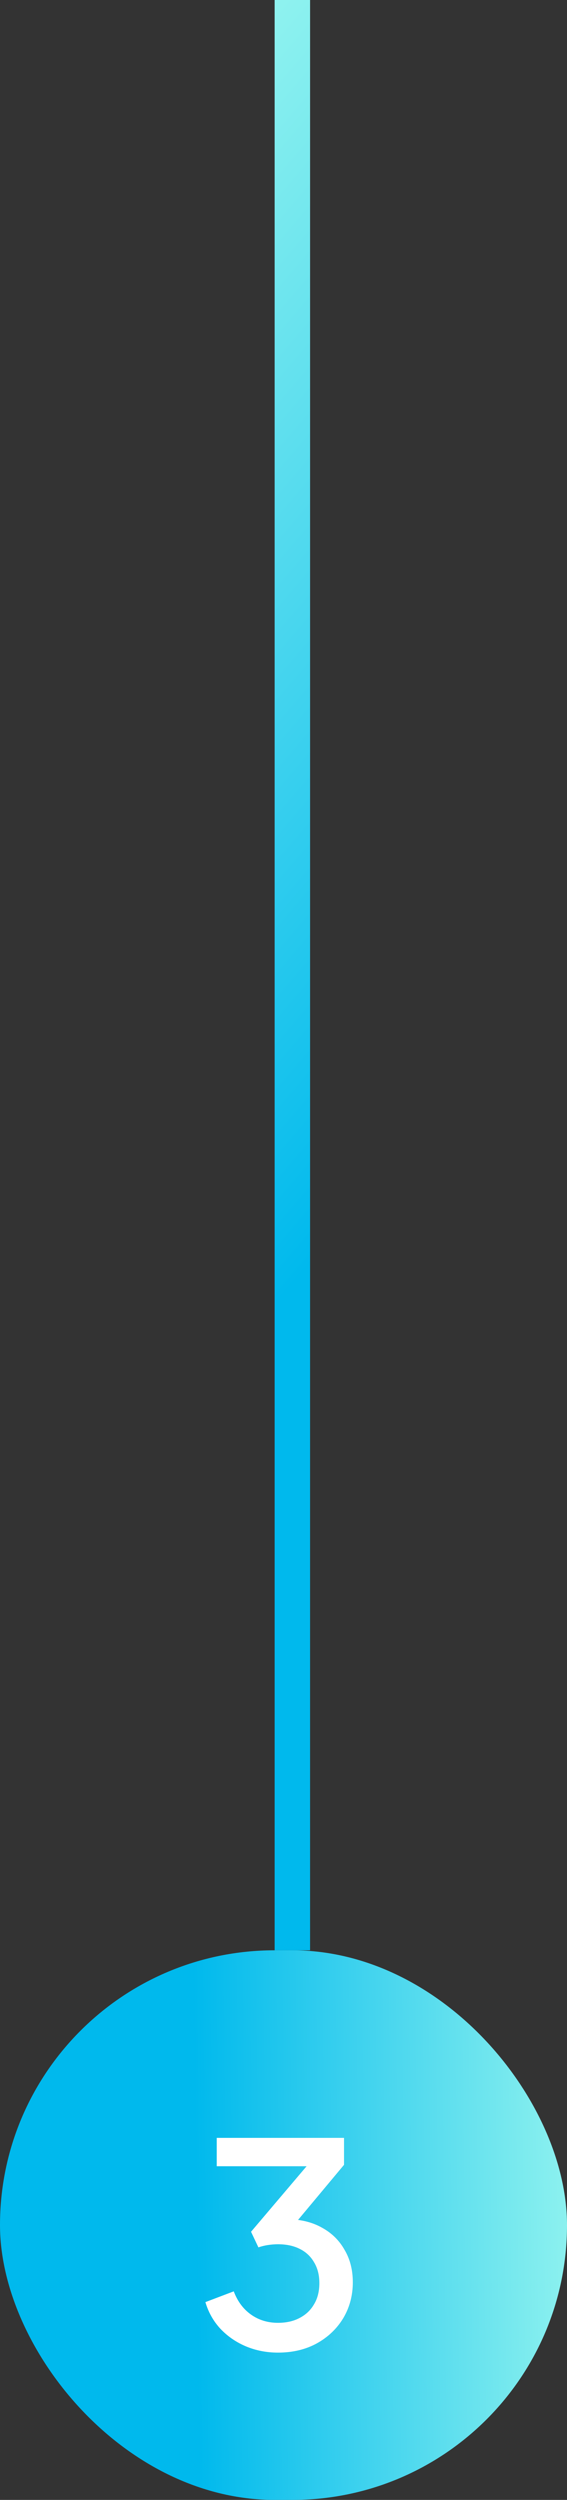 <svg width="32" height="141" viewBox="0 0 32 141" fill="none" xmlns="http://www.w3.org/2000/svg">
<rect x="0" y="0" width="32" height="141" fill="#333333" stroke="none"/>
<path d="M16.5 110L16.5 -5.24521e-06" stroke="url(#paint0_linear_9607_2761)" stroke-width="2"/>
<rect y="110" width="32" height="31" rx="15.5" fill="url(#paint1_linear_9607_2761)"/>
<path d="M15.688 132.692C15.048 132.692 14.445 132.575 13.88 132.34C13.325 132.105 12.845 131.775 12.44 131.348C12.045 130.921 11.763 130.42 11.592 129.844L13.192 129.236C13.405 129.801 13.731 130.239 14.168 130.548C14.605 130.857 15.112 131.012 15.688 131.012C16.157 131.012 16.563 130.921 16.904 130.74C17.256 130.559 17.528 130.303 17.72 129.972C17.923 129.641 18.024 129.241 18.024 128.772C18.024 128.313 17.923 127.919 17.72 127.588C17.528 127.257 17.256 127.007 16.904 126.836C16.563 126.665 16.157 126.58 15.688 126.58C15.496 126.58 15.299 126.596 15.096 126.628C14.904 126.66 14.733 126.703 14.584 126.756L14.168 125.876L17.304 122.18H12.232V120.58H19.416V122.1L16.344 125.78L16.296 125.172C17.011 125.183 17.64 125.343 18.184 125.652C18.728 125.951 19.149 126.367 19.448 126.9C19.757 127.423 19.912 128.031 19.912 128.724C19.912 129.471 19.731 130.148 19.368 130.756C19.005 131.353 18.504 131.828 17.864 132.18C17.235 132.521 16.509 132.692 15.688 132.692Z" fill="white"/>
<defs>
<linearGradient id="paint0_linear_9607_2761" x1="17.174" y1="71.732" x2="-25.987" y2="34.849" gradientUnits="userSpaceOnUse">
<stop stop-color="#00B9ED"/>
<stop offset="1" stop-color="#AAFDEF"/>
</linearGradient>
<linearGradient id="paint1_linear_9607_2761" x1="11.133" y1="130.885" x2="36.552" y2="130.606" gradientUnits="userSpaceOnUse">
<stop stop-color="#00B9ED"/>
<stop offset="1" stop-color="#AAFDEF"/>
</linearGradient>
</defs>
</svg>
